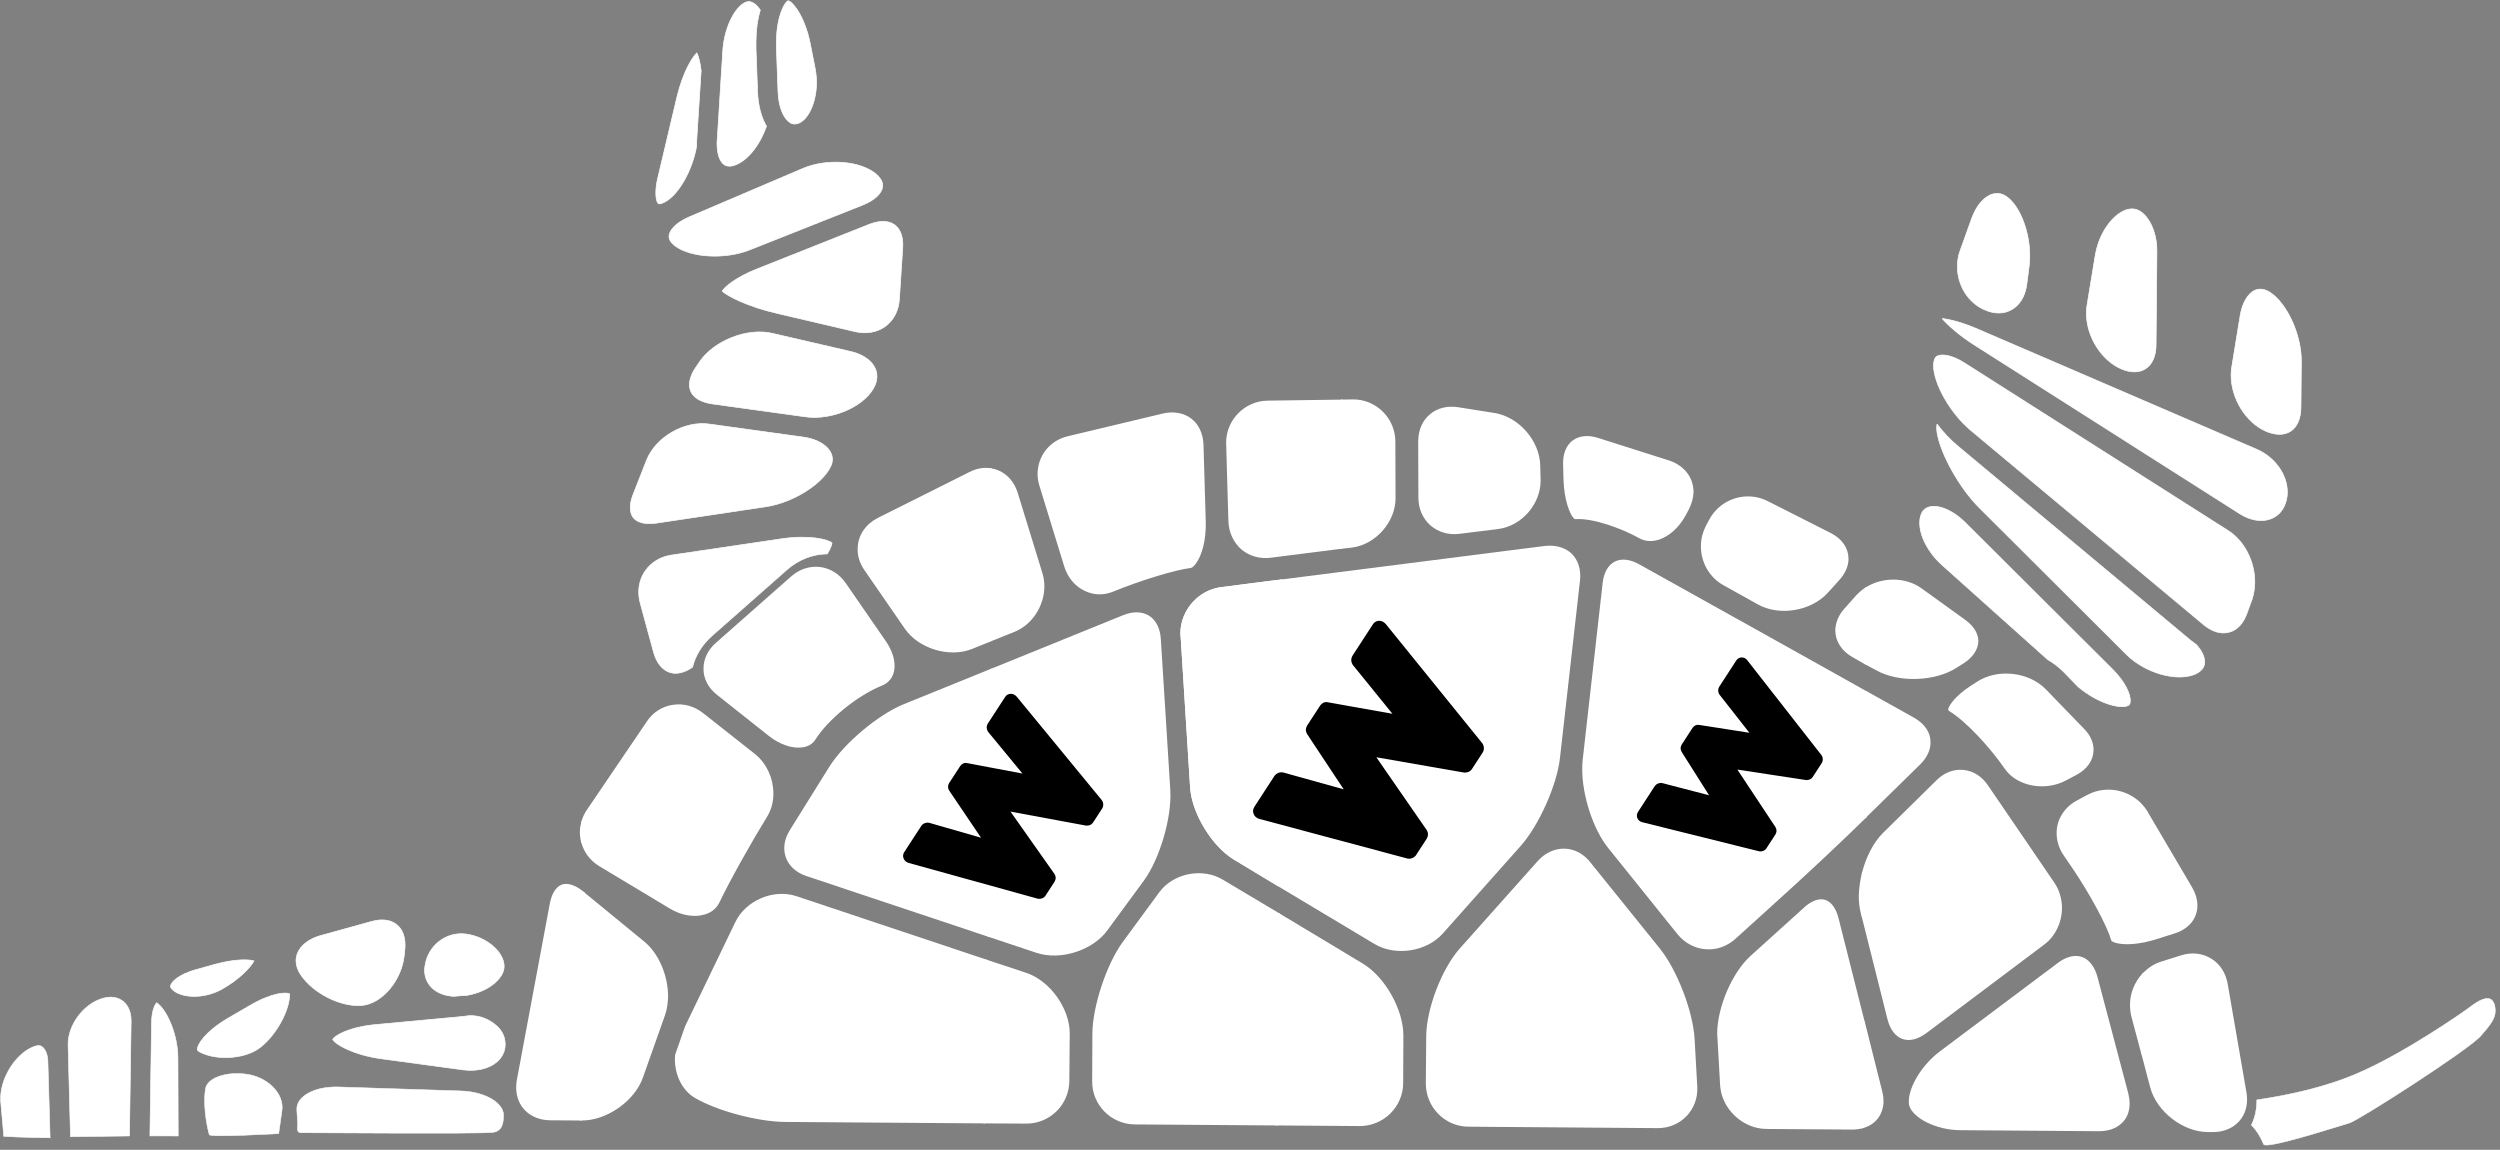 <?xml version="1.0" encoding="UTF-8" standalone="no"?><!DOCTYPE svg PUBLIC "-//W3C//DTD SVG 1.1//EN" "http://www.w3.org/Graphics/SVG/1.1/DTD/svg11.dtd"><svg width="100%" height="100%" viewBox="0 0 287 132" version="1.1" xmlns="http://www.w3.org/2000/svg" xmlns:xlink="http://www.w3.org/1999/xlink" xml:space="preserve" xmlns:serif="http://www.serif.com/" style="fill-rule:evenodd;clip-rule:evenodd;stroke-miterlimit:2;"><rect x="0" y="0" width="287" height="132" fill="#808080" stroke="none"/><g><g><path d="M53.641,114.26c-0.284,0 -1.538,0.118 -1.538,0.118c-0.97,-0.047 -1.821,-0.355 -2.436,-0.899c-0.568,-0.52 -0.899,-1.206 -0.923,-2.011c0,-0.189 0,-0.402 0.047,-0.591c0.331,-2.342 2.461,-3.975 4.755,-3.643c2.295,0.331 4.283,2.01 4.33,3.667l0,0.023c0.023,1.301 -1.68,2.886 -4.235,3.336Z" style="fill:#fff;stroke:#fff;stroke-width:0.08px;"/><path d="M34.502,111.871c-0.331,-0.497 -0.497,-1.018 -0.521,-1.515c-0.023,-1.324 1.065,-2.46 2.839,-2.957l5.82,-1.609c1.136,-0.331 2.153,-0.212 2.839,0.308c0.781,0.568 1.136,1.632 0.994,2.957l-0.071,0.686c-0.331,2.839 -2.532,5.442 -4.803,5.678c-2.413,0.237 -5.654,-1.372 -7.097,-3.548Z" style="fill:#fff;stroke:#fff;stroke-width:0.08px;"/><path d="M34.171,129.024l-0.095,-1.662c-0.024,-0.733 0.45,-1.4 1.349,-1.884c0.899,-0.497 2.129,-0.733 3.454,-0.694l14.052,0.458c2.792,0.092 5.016,1.413 4.874,2.957c-0.041,0.66 -0.096,1.668 -1.26,1.799c-1.625,0.183 -20.343,0.036 -21.97,0.038c-0.619,0.001 -0.382,-0.656 -0.404,-1.012Z" style="fill:#fff;stroke:#fff;stroke-width:0.06px;"/><path d="M31.994,130.14c-0.43,0.009 -7.88,0.464 -7.975,0.114c-0.271,-0.995 -0.465,-2.197 -0.518,-3.353c-0.024,-0.673 0,-1.304 0.071,-1.806c0.071,-0.587 0.497,-1.06 1.254,-1.404c0.899,-0.402 2.129,-0.545 3.383,-0.387c2.46,0.301 4.424,2.207 4.164,4.17l-0.379,2.666Z" style="fill:#fff;stroke:#fff;stroke-width:0.06px;"/><path d="M57.071,121.878c-0.899,0.804 -2.342,1.135 -3.856,0.946l-9.416,-1.277c-3.193,-0.426 -5.323,-1.656 -5.606,-2.224c0.236,-0.426 1.774,-1.372 4.707,-1.68c0,0 9.842,-0.923 10.173,-0.946c0.261,-0.024 0.497,-0.071 0.757,-0.095c1.231,-0.071 2.342,0.426 3.147,1.136c0.449,0.378 0.993,1.064 1.017,2.082l0,0.023c0.024,0.781 -0.307,1.491 -0.923,2.035Z" style="fill:#fff;stroke:#fff;stroke-width:0.08px;"/><path d="M22.626,111.279l2.034,-0.568c2.413,-0.662 3.927,-0.568 4.495,-0.402c-0.331,0.663 -1.632,2.106 -3.714,3.265c-2.153,1.183 -4.708,0.97 -5.654,0.024c-0.095,-0.095 -0.213,-0.237 -0.213,-0.355c-0.024,-0.355 0.733,-1.349 3.052,-1.964Z" style="fill:#fff;stroke:#fff;stroke-width:0.08px;"/><path d="M20.426,121.47l0.032,8.936l-3.249,-0.008l0.188,-13.008c0.024,-1.396 0.379,-2.058 0.592,-2.278c0.023,0.036 0.071,0.055 0.142,0.11c1.064,0.827 2.295,3.584 2.295,6.248Z" style="fill:#fff;stroke:#fff;stroke-width:0.07px;"/><path d="M14.865,130.408l-6.775,0.083l-0.274,-10.517c-0.047,-2.289 1.774,-4.744 3.998,-5.372c0.521,-0.148 1.301,-0.24 1.987,0.129c0.805,0.425 1.278,1.348 1.254,2.511l-0.19,13.166Z" style="fill:#fff;stroke:#fff;stroke-width:0.07px;"/><path d="M5.497,121.858l0.254,8.757c0,0 -3.793,-0.052 -5.316,-0.166l-0.355,-4.014c0,-0.066 0,-0.132 0,-0.182c-0.095,-2.14 1.348,-4.743 3.217,-5.821c0.544,-0.316 1.041,-0.465 1.349,-0.365c0.378,0.132 0.804,0.713 0.851,1.741l0,0.05Z" style="fill:#fff;stroke:#fff;stroke-width:0.07px;"/><path d="M22.649,120.482c0,-0.568 0.923,-2.058 3.502,-3.572l2.436,-1.42c2.721,-1.609 4.33,-1.585 4.661,-1.396l0,0.237c-0.118,2.034 -1.845,4.897 -3.643,6.104c-1.751,1.159 -4.85,1.301 -6.672,0.331c-0.26,-0.142 -0.26,-0.237 -0.284,-0.284Z" style="fill:#fff;stroke:#fff;stroke-width:0.08px;"/><path d="M220.381,59.965c0,-0.473 0.119,-0.899 0.308,-1.206c0.237,-0.355 0.591,-0.568 1.088,-0.615c1.112,-0.119 2.555,0.591 3.785,1.798l16.939,16.868c1.538,1.537 2.082,2.933 2.059,3.643c0,0.402 -0.142,0.473 -0.213,0.52c-0.805,0.474 -3.383,-0.142 -5.749,-2.105l-1.703,-1.751c-0.545,-0.544 -1.16,-1.017 -1.822,-1.396l-12.184,-10.906c-1.538,-1.396 -2.531,-3.288 -2.508,-4.85Z" style="fill:#fff;stroke:#fff;stroke-width:0.08px;"/><path d="M224.734,51.188l26.757,22.333c0.213,0.166 0.426,0.331 0.663,0.497c0.615,0.686 0.946,1.372 0.946,1.987c0,0.615 -0.402,1.089 -1.159,1.42c-2.129,0.851 -5.702,-0.19 -7.807,-2.271l-16.915,-16.868c-2.248,-2.224 -4.472,-6.199 -4.85,-8.659c-0.071,-0.45 -0.024,-0.805 0,-0.947c0.709,0.947 1.514,1.798 2.365,2.508Z" style="fill:#fff;stroke:#fff;stroke-width:0.08px;"/><path d="M258.849,66.85c0,0.686 -0.118,1.348 -0.307,1.94l-0.568,1.561c-0.402,1.183 -1.136,1.987 -2.059,2.224c-0.922,0.26 -1.963,-0.047 -2.933,-0.852l-26.757,-22.333c-2.319,-1.94 -4.282,-5.37 -4.258,-7.499c0.023,-0.544 0.165,-0.876 0.425,-1.018c0.521,-0.26 1.68,-0.142 3.147,0.805l30.282,19.257c1.822,1.159 3.052,3.549 3.028,5.915Z" style="fill:#fff;stroke:#fff;stroke-width:0.08px;"/><path d="M262.587,56.535c0,0.426 -0.071,0.828 -0.213,1.23c-0.307,0.899 -0.923,1.538 -1.751,1.822c-1.041,0.378 -2.342,0.142 -3.548,-0.639l-30.282,-19.258c-1.917,-1.206 -3.194,-2.389 -3.833,-3.122c0.875,0.094 2.319,0.449 4.117,1.23l32.009,13.792c2.082,0.899 3.525,2.934 3.501,4.945Z" style="fill:#fff;stroke:#fff;stroke-width:0.08px;"/><path d="M227.857,35.574c-1.916,-0.804 -3.17,-2.839 -3.146,-5.015c0,-0.616 0.094,-1.207 0.307,-1.775l1.325,-3.69c0.521,-1.467 1.42,-2.532 2.413,-2.816c0.592,-0.165 1.16,-0.047 1.68,0.355c1.49,1.112 2.602,4.046 2.579,6.79c0,0.402 -0.024,0.781 -0.071,1.159l-0.284,2.153c-0.189,1.301 -0.805,2.295 -1.727,2.815c-0.876,0.497 -1.964,0.521 -3.076,0.024Z" style="fill:#fff;stroke:#fff;stroke-width:0.08px;"/><path d="M247.612,28.879l-0.095,10.693c0,1.278 -0.426,2.248 -1.183,2.745c-0.733,0.496 -1.751,0.496 -2.839,0.023c-2.271,-0.993 -3.998,-3.738 -3.974,-6.411c0,-0.308 0.023,-0.615 0.071,-0.899l0.946,-5.749c0.52,-3.052 2.579,-5.252 4.14,-5.299c0.52,-0.024 1.017,0.189 1.467,0.638c0.922,0.899 1.49,2.532 1.467,4.259Z" style="fill:#fff;stroke:#fff;stroke-width:0.08px;"/><path d="M264.196,41.512l-0.048,5.229c0,1.277 -0.425,2.271 -1.182,2.767c-0.734,0.474 -1.751,0.474 -2.839,0c-2.295,-0.993 -3.999,-3.761 -3.999,-6.434c0,-0.308 0.024,-0.616 0.071,-0.899l0.97,-5.939c0.237,-1.443 0.876,-2.531 1.68,-2.909c0.544,-0.237 1.112,-0.166 1.751,0.236c1.963,1.278 3.619,4.897 3.596,7.925l0,0.024Z" style="fill:#fff;stroke:#fff;stroke-width:0.08px;"/><path d="M81.699,73.024c-1.112,0.994 -1.869,2.224 -2.2,3.573c-0.923,0.638 -1.845,0.851 -2.626,0.591c-0.852,-0.284 -1.514,-1.112 -1.845,-2.318l-1.538,-5.655c-0.118,-0.425 -0.166,-0.875 -0.166,-1.301c0.024,-2.129 1.562,-3.856 3.738,-4.187l12.634,-1.869c3.099,-0.473 5.37,0.047 5.819,0.473c-0.023,0.26 -0.212,0.71 -0.544,1.254c-1.679,0.024 -3.288,0.639 -4.637,1.822l-8.635,7.617Z" style="fill:#fff;stroke:#fff;stroke-width:0.08px;"/><path d="M95.563,52.726c0,0.284 -0.071,0.591 -0.237,0.899c-0.993,2.011 -4.377,4.093 -7.381,4.542l-12.633,1.893c-1.065,0.142 -1.917,0 -2.437,-0.45c-0.355,-0.307 -0.521,-0.78 -0.521,-1.372c0,-0.449 0.119,-0.946 0.332,-1.49l1.514,-3.856c1.041,-2.697 4.353,-4.614 7.215,-4.212l10.741,1.491c2.011,0.26 3.407,1.325 3.407,2.555Z" style="fill:#fff;stroke:#fff;stroke-width:0.08px;"/><path d="M100.673,43.239c0,0.45 -0.142,0.923 -0.426,1.396c-1.278,2.153 -4.826,3.62 -7.76,3.217l-10.764,-1.49c-0.781,-0.118 -2.579,-0.544 -2.579,-2.224c0.024,-0.615 0.26,-1.277 0.734,-1.963l0.449,-0.663c1.656,-2.413 5.489,-3.927 8.351,-3.241l8.99,2.082c1.846,0.426 3.029,1.561 3.005,2.886Z" style="fill:#fff;stroke:#fff;stroke-width:0.08px;"/><path d="M102.66,25.78c0.71,0.473 1.065,1.466 0.97,2.72l-0.378,5.82c-0.071,1.301 -0.639,2.413 -1.586,3.123c-0.969,0.71 -2.176,0.923 -3.454,0.639l-8.99,-2.106c-3.335,-0.757 -5.725,-1.987 -6.316,-2.555c0.26,-0.473 1.609,-1.609 4.022,-2.555l12.917,-5.134c1.135,-0.425 2.129,-0.425 2.815,0.048Z" style="fill:#fff;stroke:#fff;stroke-width:0.08px;"/><path d="M100.578,19.984c0.331,0.283 0.757,0.757 0.757,1.301c0,0.851 -0.899,1.703 -2.342,2.271l-12.941,5.134c-2.815,1.112 -6.719,0.899 -8.54,-0.45c-0.331,-0.236 -0.71,-0.639 -0.71,-1.088c0,-0.592 0.615,-1.514 2.319,-2.248l13.035,-5.559c2.768,-1.183 6.601,-0.899 8.422,0.639Z" style="fill:#fff;stroke:#fff;stroke-width:0.08px;"/><path d="M76.305,23.201c-0.449,0.237 -0.686,0.213 -0.709,0.189c-0.095,-0.047 -0.308,-0.378 -0.308,-1.254c0,-0.496 0.071,-1.041 0.213,-1.656l2.224,-9.392c0.686,-2.839 1.75,-4.518 2.271,-5.015c0.166,0.331 0.378,0.993 0.497,2.034l-0.497,7.784c-0.024,0.307 -0.024,0.615 -0.024,0.899c-0.473,2.72 -2.058,5.583 -3.667,6.411Z" style="fill:#fff;stroke:#fff;stroke-width:0.08px;"/><path d="M86.786,5.505l0.189,5.134c0.071,1.514 0.426,2.839 1.017,3.856c-0.662,1.893 -1.845,3.572 -3.217,4.282c-0.45,0.237 -1.088,0.449 -1.585,0.166c-0.568,-0.355 -0.876,-1.278 -0.876,-2.485c0,-0.141 0,-0.283 0.024,-0.425l0.639,-10.268c0.213,-3.004 1.703,-5.417 2.91,-5.583c0.26,-0.024 0.544,0.095 0.851,0.331c0.19,0.166 0.379,0.402 0.545,0.639c-0.332,1.112 -0.497,2.389 -0.497,3.667c0,0.213 0,0.449 0,0.686Z" style="fill:#fff;stroke:#fff;stroke-width:0.08px;"/><path d="M89.317,10.544l-0.189,-5.11c0,-0.213 0,-0.402 0,-0.615c0.023,-3.028 0.993,-4.637 1.348,-4.732c0.45,0.024 1.893,1.704 2.532,4.874l0.544,2.744c0.118,0.592 0.189,1.183 0.189,1.798c-0.024,2.177 -0.875,4.14 -2.034,4.637c-0.379,0.142 -0.71,0.142 -1.018,-0.071c-0.591,-0.355 -1.301,-1.514 -1.372,-3.525Z" style="fill:#fff;stroke:#fff;stroke-width:0.08px;"/><path d="M112.999,128.715l0.165,-18.311l-21.812,-7.287c-2.508,-0.828 -5.584,0.473 -6.719,2.863l-5.749,11.923l-1.136,3.241c0,0.142 -0.023,0.284 -0.023,0.426c0,1.798 0.804,3.407 2.105,4.211c2.437,1.467 7.145,2.745 10.291,2.768l22.878,0.166Z" style="fill:#fff;stroke:#fff;stroke-width:0.5px;stroke-linejoin:round;stroke-miterlimit:1.414;"/><path d="M113.164,110.404l-0.165,18.311l4.802,0.024c2.579,0.023 4.684,-2.059 4.708,-4.637l0.047,-5.465c0,-2.768 -2.2,-5.844 -4.826,-6.719l-4.566,-1.514Z" style="fill:#fff;stroke:#fff;stroke-width:0.5px;stroke-linejoin:round;stroke-miterlimit:1.414;"/><path d="M146.758,105.081l-0.213,23.87l9.558,0.071c2.579,0 4.708,-2.081 4.732,-4.66l0.023,-5.441c0.024,-2.91 -2.058,-6.601 -4.542,-8.091l-9.558,-5.749Z" style="fill:#fff;stroke:#fff;stroke-width:0.5px;stroke-linejoin:round;stroke-miterlimit:1.414;"/><path d="M146.545,128.951l0.213,-23.87l-6.506,-3.88c-2.247,-1.349 -5.441,-0.71 -6.979,1.396l-4.187,5.701c-1.822,2.508 -3.407,7.263 -3.43,10.362l-0.024,5.465c-0.024,2.579 2.058,4.685 4.637,4.708l16.276,0.118Z" style="fill:#fff;stroke:#fff;stroke-width:0.5px;stroke-linejoin:round;stroke-miterlimit:1.414;"/><path d="M213.734,129.283l0.094,-11.9l-3.004,-11.9c-0.261,-1.041 -0.757,-1.751 -1.372,-1.94c-0.616,-0.189 -1.42,0.118 -2.201,0.852l-6.103,5.512c-2.059,1.845 -3.738,5.749 -3.762,8.682c0,0.166 0,0.332 0.024,0.473l0.307,5.489c0.142,2.579 2.461,4.779 5.063,4.803l9.865,0.071c0.379,0 0.757,-0.048 1.089,-0.142Z" style="fill:#fff;stroke:#fff;stroke-width:0.5px;stroke-linejoin:round;stroke-miterlimit:1.414;"/><path d="M213.828,117.383l-0.094,11.9c1.348,-0.332 2.223,-1.396 2.247,-2.863c0,-0.331 -0.047,-0.71 -0.142,-1.065l-1.916,-7.641l-0.095,-0.331Z" style="fill:#fff;stroke:#fff;stroke-width:0.5px;stroke-linejoin:round;stroke-miterlimit:1.414;"/><path d="M113.543,107.305l0.284,-30.282l-0.757,0.307l-9.274,3.762c-2.863,1.183 -6.695,4.4 -8.352,7.026l-4.542,7.287c-0.402,0.638 -0.615,1.301 -0.615,1.963c0,1.372 0.899,2.484 2.413,2.981l20.843,6.956Z" style="fill:#fff;stroke:#fff;stroke-width:0.5px;stroke-linejoin:round;stroke-miterlimit:1.414;"/><path d="M113.827,77.023l-0.284,30.282l5.536,1.845c2.626,0.875 6.222,-0.26 7.854,-2.508l4.187,-5.701c1.775,-2.437 3.171,-7.121 2.981,-10.244l-1.088,-17.318c-0.071,-1.135 -0.497,-2.011 -1.23,-2.484c-0.734,-0.449 -1.727,-0.473 -2.792,-0.024l-14.573,5.915l-0.591,0.237Z" style="fill:#fff;stroke:#fff;stroke-width:0.5px;stroke-linejoin:round;stroke-miterlimit:1.414;"/><path d="M147.113,66.779l-0.331,34.706l11.143,6.671c2.295,1.372 5.749,0.852 7.523,-1.159l8.943,-10.055c2.058,-2.318 4.116,-6.908 4.447,-9.983l2.295,-20.322c0.142,-1.23 -0.213,-2.295 -0.97,-2.981c-0.686,-0.592 -1.68,-0.852 -2.768,-0.734l-27.325,3.478l-2.957,0.379Z" style="fill:#fff;stroke:#fff;stroke-width:0.5px;stroke-linejoin:round;stroke-miterlimit:1.414;"/><path d="M146.782,101.485l0.331,-34.706l-0.828,0.094l-6.08,0.781c-2.46,0.308 -4.424,2.508 -4.448,5.015c0,0.119 0,0.237 0.024,0.332l1.088,17.317c0.166,2.934 2.461,6.695 4.968,8.186l4.945,2.981Z" style="fill:#fff;stroke:#fff;stroke-width:0.5px;stroke-linejoin:round;stroke-miterlimit:1.414;"/><path d="M214.065,93.678l0.118,-14.1l-0.189,-0.095l-2.697,-1.514l-10.883,-6.08l-2.129,-1.183l-10.22,-5.702c-0.97,-0.544 -1.893,-0.662 -2.579,-0.307c-0.686,0.355 -1.135,1.159 -1.254,2.271l-2.295,20.322c-0.023,0.284 -0.047,0.591 -0.047,0.923c-0.024,3.028 1.23,6.884 2.934,8.99l7.949,9.889c0.78,0.946 1.845,1.537 3.052,1.632c1.183,0.095 2.318,-0.308 3.241,-1.136l6.08,-5.512c2.508,-2.271 6.482,-6.009 8.919,-8.398Z" style="fill:#fff;stroke:#fff;stroke-width:0.5px;stroke-linejoin:round;stroke-miterlimit:1.414;"/><path d="M214.183,79.578l-0.118,14.1l0.094,-0.119l6.128,-6.009c0.71,-0.709 1.088,-1.514 1.088,-2.318c0.024,-1.041 -0.639,-1.987 -1.774,-2.626l-5.418,-3.028Z" style="fill:#fff;stroke:#fff;stroke-width:0.5px;stroke-linejoin:round;stroke-miterlimit:1.414;"/><path d="M213.947,105.081l0.047,-4.803c-0.213,0.852 -0.331,1.727 -0.355,2.579c0,0.686 0.071,1.301 0.213,1.869l0.095,0.355Z" style="fill:#fff;stroke:#fff;stroke-width:0.5px;stroke-linejoin:round;stroke-miterlimit:1.414;"/><path d="M213.994,100.278l-0.047,4.803l2.98,11.876c0.284,1.088 0.828,1.822 1.562,2.082c0.733,0.26 1.609,0.023 2.508,-0.639l13.508,-10.149c1.23,-0.899 1.94,-2.39 1.964,-3.975c0,-1.017 -0.284,-1.987 -0.828,-2.791l-7.618,-11.167c-0.663,-0.993 -1.609,-1.585 -2.626,-1.679c-1.041,-0.119 -2.082,0.283 -2.934,1.135l-6.103,6.009c-1.065,1.041 -1.917,2.721 -2.366,4.495Z" style="fill:#fff;stroke:#fff;stroke-width:0.5px;stroke-linejoin:round;stroke-miterlimit:1.414;"/><path d="M66.653,128.384l0.26,-25.764l-0.118,-0.094c-0.828,-0.663 -1.633,-0.947 -2.224,-0.734c-0.568,0.213 -1.017,0.947 -1.207,1.988l-3.785,20.251c-0.047,0.26 -0.071,0.52 -0.071,0.78c-0.023,2.082 1.491,3.525 3.644,3.549l3.501,0.024Z" style="fill:#fff;stroke:#fff;stroke-width:0.5px;stroke-linejoin:round;stroke-miterlimit:1.414;"/><path d="M66.96,96.611l0.024,-2.224c-0.095,0.379 -0.166,0.734 -0.166,1.112c0,0.379 0.048,0.757 0.142,1.112Z" style="fill:#fff;stroke:#fff;stroke-width:0.5px;stroke-linejoin:round;stroke-miterlimit:1.414;"/><path d="M246.31,93.275l-0.142,14.645c0.355,-0.071 0.734,-0.166 1.136,-0.284l2.248,-0.71c1.537,-0.473 2.46,-1.585 2.46,-2.981c0,-0.639 -0.189,-1.301 -0.568,-1.94l-5.11,-8.682l-0.024,-0.048Z" style="fill:#fff;stroke:#fff;stroke-width:0.5px;stroke-linejoin:round;stroke-miterlimit:1.414;"/><path d="M113.519,73.45l0.166,-19.447c-0.757,-0.118 -1.538,0.024 -2.319,0.426l-10.48,5.252c-1.349,0.686 -2.177,1.917 -2.177,3.336c-0.023,0.781 0.237,1.585 0.734,2.295l4.637,6.719c1.537,2.224 4.968,3.241 7.452,2.224l1.987,-0.805Z" style="fill:#fff;stroke:#fff;stroke-width:0.5px;stroke-linejoin:round;stroke-miterlimit:1.414;"/><path d="M113.685,54.003l-0.166,19.447l2.886,-1.159c1.893,-0.781 3.218,-2.815 3.241,-4.945c0,-0.496 -0.071,-0.993 -0.213,-1.466l-2.838,-9.227c-0.355,-1.135 -1.089,-2.011 -2.059,-2.413c-0.26,-0.118 -0.544,-0.189 -0.851,-0.237Z" style="fill:#fff;stroke:#fff;stroke-width:0.5px;stroke-linejoin:round;stroke-miterlimit:1.414;"/><path d="M153.903,62.757l0.166,-16.632l-8.541,0.119c-2.46,0.023 -4.495,2.058 -4.519,4.542l0.261,9.037c0.047,1.23 0.544,2.295 1.395,3.052c0.876,0.734 2.011,1.065 3.218,0.899l8.02,-1.017Z" style="fill:#fff;stroke:#fff;stroke-width:0.5px;stroke-linejoin:round;stroke-miterlimit:1.414;"/><path d="M154.069,46.125l-0.166,16.632l1.277,-0.142c2.579,-0.331 4.779,-2.815 4.779,-5.418c0,-0.023 0,-0.047 0,-0.071l-0.023,-6.435c0,-1.23 -0.497,-2.389 -1.372,-3.264c-0.899,-0.876 -2.059,-1.349 -3.313,-1.325l-1.182,0.023Z" style="fill:#fff;stroke:#fff;stroke-width:0.5px;stroke-linejoin:round;stroke-miterlimit:1.414;"/><path d="M214.207,76.029l0.094,-8.375c-0.378,0.237 -0.709,0.521 -1.017,0.852l-1.325,1.49c-0.662,0.71 -0.993,1.538 -1.017,2.366c0,1.159 0.686,2.224 1.893,2.886l1.372,0.781Z" style="fill:#fff;stroke:#fff;stroke-width:0.5px;stroke-linejoin:round;stroke-miterlimit:1.414;"/><path d="M214.301,67.654l-0.094,8.375l1.325,0.71c2.484,1.395 6.624,1.253 9.013,-0.332l0.828,-0.52c0.947,-0.639 1.467,-1.443 1.491,-2.271c0,-0.805 -0.497,-1.609 -1.396,-2.248l-5.016,-3.619c-1.774,-1.278 -4.329,-1.254 -6.151,-0.095Z" style="fill:#fff;stroke:#fff;stroke-width:0.5px;stroke-linejoin:round;stroke-miterlimit:1.414;"/><path d="M246.145,111.941l-0.095,8.896l1.041,3.951c0.71,2.649 3.62,4.897 6.34,4.921l0.592,0c2.153,0.023 3.69,-1.42 3.69,-3.478c0,-0.26 -0.023,-0.521 -0.07,-0.805l-2.153,-12.444c-0.213,-1.182 -0.828,-2.152 -1.775,-2.72c-0.946,-0.592 -2.105,-0.71 -3.241,-0.355l-2.247,0.71c-0.805,0.236 -1.514,0.709 -2.082,1.324Z" style="fill:#fff;stroke:#fff;stroke-width:0.5px;stroke-linejoin:round;stroke-miterlimit:1.414;"/><path d="M146.782,101.485l0.331,-34.706l-0.828,0.094l-6.08,0.781c-2.46,0.308 -4.424,2.508 -4.448,5.015c0,0.119 0,0.237 0.024,0.332l1.088,17.317c0.166,2.934 2.461,6.695 4.968,8.186l4.945,2.981Z" style="fill:#fff;stroke:#fff;stroke-width:0.5px;stroke-linejoin:round;stroke-miterlimit:1.414;"/><path d="M246.168,107.92l0.142,-14.645c-1.348,-2.223 -4.282,-3.028 -6.576,-1.798l-1.183,0.639c-1.373,0.734 -2.201,2.058 -2.201,3.525c0,0.805 0.237,1.633 0.734,2.366l1.159,1.703c1.751,2.603 3.833,6.317 4.353,8.139c0.331,0.236 1.633,0.496 3.572,0.071Z" style="fill:#fff;stroke:#fff;stroke-width:0.5px;stroke-linejoin:round;stroke-miterlimit:1.414;"/><path d="M246.05,120.86l0.095,-8.942c-0.852,0.922 -1.372,2.129 -1.372,3.43c0,0.426 0.047,0.852 0.142,1.254l1.135,4.258Z" style="fill:#fff;stroke:#fff;stroke-width:0.5px;stroke-linejoin:round;stroke-miterlimit:1.414;"/><path d="M230.341,88.094c-1.656,-2.413 -4.495,-5.512 -6.435,-6.671c0.142,-0.426 0.805,-1.372 2.366,-2.413l0.805,-0.521c2.247,-1.49 5.725,-1.112 7.594,0.805l4.353,4.495c0.71,0.709 1.088,1.514 1.064,2.318c0,1.041 -0.662,2.011 -1.821,2.626l-1.207,0.639c-2.295,1.23 -5.394,0.662 -6.719,-1.278Z" style="fill:#fff;stroke:#fff;stroke-width:0.5px;stroke-linejoin:round;stroke-miterlimit:1.414;"/><path d="M201.928,69.168l-3.951,-2.2c-1.537,-0.852 -2.484,-2.508 -2.46,-4.306c0,-0.757 0.189,-1.49 0.544,-2.176l0.379,-0.71c1.206,-2.295 4.069,-3.194 6.364,-2.035l7.239,3.667c1.23,0.615 1.916,1.609 1.916,2.745c0,0.78 -0.355,1.561 -0.993,2.271l-1.325,1.467c-1.822,2.011 -5.347,2.602 -7.713,1.277Z" style="fill:#fff;stroke:#fff;stroke-width:0.5px;stroke-linejoin:round;stroke-miterlimit:1.414;"/><path d="M190.289,61.74c-0.497,0.142 -1.254,0.236 -1.964,-0.166c-2.176,-1.207 -5.465,-2.366 -7.452,-2.224c-0.402,-0.378 -1.065,-1.94 -1.136,-4.377l-0.047,-1.821c0,-1.065 0.379,-1.94 1.041,-2.413c0.662,-0.473 1.632,-0.568 2.697,-0.213l8.115,2.578c1.632,0.545 2.626,1.822 2.626,3.384c-0.024,0.615 -0.19,1.23 -0.497,1.845l-0.379,0.71c-0.71,1.324 -1.821,2.342 -3.004,2.697Z" style="fill:#fff;stroke:#fff;stroke-width:0.5px;stroke-linejoin:round;stroke-miterlimit:1.414;"/><path d="M244.229,126.704c0,0.852 -0.284,1.561 -0.852,2.082c-0.592,0.544 -1.42,0.828 -2.413,0.828l-15.851,-0.118c-2.863,0 -5.37,-1.42 -5.702,-2.674c-0.023,-0.118 -0.047,-0.26 -0.023,-0.426c0,-1.419 1.301,-3.879 3.478,-5.512l13.508,-10.125c0.899,-0.686 1.798,-0.923 2.555,-0.663c0.734,0.26 1.301,0.994 1.609,2.082l3.549,13.414c0.094,0.379 0.142,0.757 0.142,1.112Z" style="fill:#fff;stroke:#fff;stroke-width:0.5px;stroke-linejoin:round;stroke-miterlimit:1.414;"/><path d="M176.567,53.412l0.047,1.798c-0.023,2.579 -2.105,4.945 -4.66,5.276l-4.4,0.544c-1.207,0.165 -2.319,-0.166 -3.171,-0.899c-0.828,-0.734 -1.301,-1.798 -1.301,-3.005l-0.023,-6.435c0,-1.23 0.449,-2.271 1.253,-2.933c0.805,-0.686 1.893,-0.947 3.076,-0.757l4.164,0.662c2.649,0.426 4.944,3.052 5.015,5.749Z" style="fill:#fff;stroke:#fff;stroke-width:0.5px;stroke-linejoin:round;stroke-miterlimit:1.414;"/><path d="M136.656,64.957c-1.798,0.213 -5.748,1.42 -8.942,2.721c-1.018,0.426 -2.106,0.402 -3.076,-0.071c-1.064,-0.497 -1.845,-1.443 -2.224,-2.65l-2.839,-9.227c-0.142,-0.449 -0.212,-0.899 -0.212,-1.348c0.023,-1.964 1.348,-3.62 3.312,-4.069l10.906,-2.603c1.135,-0.26 2.224,-0.07 3.028,0.545c0.804,0.615 1.254,1.608 1.301,2.791l0.26,8.872c0,0.142 0,0.284 0,0.402c-0.023,3.028 -1.159,4.542 -1.514,4.637Z" style="fill:#fff;stroke:#fff;stroke-width:0.5px;stroke-linejoin:round;stroke-miterlimit:1.414;"/><path d="M101.122,78.489c-2.862,1.16 -6.245,3.928 -7.736,6.293c-0.26,0.402 -0.662,0.663 -1.23,0.757c-1.088,0.19 -2.531,-0.284 -3.738,-1.254l-5.914,-4.684c-0.97,-0.757 -1.514,-1.774 -1.491,-2.862c0,-1.018 0.473,-1.988 1.325,-2.745l8.635,-7.617c0.899,-0.805 2.011,-1.16 3.123,-1.041c1.112,0.142 2.106,0.757 2.792,1.75l4.637,6.719c0.591,0.875 0.922,1.798 0.922,2.626c0,0.71 -0.236,1.632 -1.325,2.058Z" style="fill:#fff;stroke:#fff;stroke-width:0.5px;stroke-linejoin:round;stroke-miterlimit:1.414;"/><path d="M194.594,124.717c0.166,2.531 -1.798,4.566 -4.305,4.542l-21.695,-0.166c-2.578,0 -4.66,-2.129 -4.66,-4.708l0.047,-5.441c0.024,-3.075 1.751,-7.594 3.785,-9.889l8.943,-10.031c0.804,-0.899 1.822,-1.372 2.886,-1.348c1.065,0.023 2.059,0.544 2.792,1.49l7.973,9.889c1.94,2.413 3.738,7.074 3.927,10.197l0.307,5.465Z" style="fill:#fff;stroke:#fff;stroke-width:0.5px;stroke-linejoin:round;stroke-miterlimit:1.414;"/><path d="M66.889,102.62l-0.236,25.764l0.118,0c2.768,0.023 5.915,-2.177 6.814,-4.803l2.531,-7.145c0.213,-0.615 0.308,-1.301 0.331,-2.034c0,-2.342 -1.041,-4.779 -2.602,-6.08l-6.956,-5.702Z" style="fill:#fff;stroke:#fff;stroke-width:0.5px;stroke-linejoin:round;stroke-miterlimit:1.414;"/><path d="M66.984,94.411l-0.024,2.177c0.261,1.088 0.97,2.034 1.988,2.649l8.114,4.874c1.231,0.733 2.65,0.97 3.738,0.638c0.521,-0.141 1.183,-0.473 1.562,-1.253c1.206,-2.532 3.667,-6.908 5.441,-9.795c0.473,-0.733 0.733,-1.632 0.733,-2.578c0,-1.727 -0.757,-3.36 -2.034,-4.377l-5.938,-4.684c-0.97,-0.757 -2.13,-1.089 -3.289,-0.899c-1.159,0.165 -2.176,0.828 -2.839,1.845l-6.837,10.078c-0.284,0.402 -0.497,0.852 -0.615,1.325Z" style="fill:#fff;stroke:#fff;stroke-width:0.5px;stroke-linejoin:round;stroke-miterlimit:1.414;"/><path d="M259.859,131.355c0.253,0.618 7.914,-1.864 9.858,-2.437c1.05,-0.309 13.698,-8.411 15.079,-10.007c1.33,-1.523 1.821,-2.203 1.621,-3.358c-0.031,-0.165 -0.07,-0.306 -0.13,-0.423c-0.249,-0.508 -0.804,-1.001 -2.734,0.484c-0.62,0.477 -7.56,5.336 -12.974,7.635c-3.7,1.6 -7.982,2.498 -11.494,3.02c-0.011,1.13 -0.23,2.107 -0.628,2.883c0.359,0.366 0.689,0.808 0.976,1.317c0.155,0.277 0.298,0.572 0.426,0.886Z" style="fill:#fff;stroke:#fff;stroke-width:0.06px;"/></g><g><path id="f0_a" d="M119.791,102.721c-0.049,0.075 -0.138,0.139 -0.258,0.182c-0.121,0.042 -0.234,0.05 -0.329,0.028l-14.793,-4.098c-0.212,-0.057 -0.374,-0.189 -0.443,-0.369c-0.076,-0.17 -0.055,-0.345 0.05,-0.506l1.975,-3.037c0.049,-0.076 0.137,-0.14 0.264,-0.192c0.127,-0.052 0.251,-0.052 0.346,-0.031l6.614,1.904l-4.026,-5.956c-0.058,-0.078 -0.097,-0.185 -0.107,-0.313c0.011,-0.113 0.04,-0.229 0.083,-0.295l1.28,-1.969c0.049,-0.075 0.137,-0.139 0.236,-0.196c0.11,-0.05 0.234,-0.05 0.323,-0.019l7.007,1.324l-4.372,-5.305c-0.058,-0.078 -0.108,-0.192 -0.118,-0.32c-0.004,-0.137 0.019,-0.243 0.074,-0.328l2,-3.076c0.104,-0.161 0.256,-0.251 0.442,-0.251c0.186,0 0.373,0.095 0.511,0.265l9.748,11.858c0.058,0.078 0.097,0.184 0.107,0.312c0.01,0.128 -0.019,0.244 -0.062,0.31l-1.083,1.665c-0.049,0.076 -0.137,0.14 -0.224,0.178c-0.103,0.04 -0.217,0.047 -0.324,0.045l-9.265,-1.716l5.401,7.658c0.058,0.078 0.087,0.178 0.097,0.305c-0.012,0.114 -0.034,0.22 -0.084,0.296l-1.07,1.647Z" style="fill-rule:nonzero;stroke:#000;stroke-width:0.5px;stroke-linejoin:round;stroke-miterlimit:1.414;"/><path id="f0_a1" serif:id="f0_a" d="M162.328,98.067c-0.057,0.089 -0.16,0.165 -0.3,0.217c-0.14,0.051 -0.27,0.062 -0.379,0.038l-16.996,-4.549c-0.243,-0.062 -0.428,-0.214 -0.506,-0.423c-0.084,-0.197 -0.058,-0.402 0.065,-0.591l2.319,-3.572c0.058,-0.089 0.161,-0.165 0.308,-0.228c0.147,-0.062 0.29,-0.064 0.399,-0.041l7.598,2.117l-4.557,-6.882c-0.066,-0.09 -0.11,-0.214 -0.12,-0.363c0.015,-0.132 0.05,-0.268 0.101,-0.346l1.503,-2.314c0.058,-0.089 0.16,-0.165 0.275,-0.233c0.127,-0.06 0.271,-0.062 0.372,-0.027l8.059,1.435l-4.965,-6.119c-0.065,-0.09 -0.122,-0.221 -0.132,-0.37c-0.002,-0.16 0.025,-0.284 0.09,-0.384l2.349,-3.617c0.123,-0.19 0.299,-0.297 0.513,-0.3c0.215,-0.003 0.429,0.105 0.585,0.301l11.071,13.675c0.066,0.09 0.11,0.213 0.12,0.362c0.009,0.149 -0.025,0.284 -0.076,0.362l-1.272,1.959c-0.058,0.089 -0.16,0.165 -0.261,0.21c-0.12,0.049 -0.25,0.059 -0.374,0.058l-10.657,-1.857l6.119,8.846c0.066,0.09 0.097,0.205 0.107,0.354c-0.015,0.132 -0.043,0.257 -0.1,0.346l-1.258,1.936Z" style="fill-rule:nonzero;stroke:#000;stroke-width:0.5px;stroke-linejoin:round;stroke-miterlimit:1.414;"/><path id="f0_a2" serif:id="f0_a" d="M202.567,97.268c-0.047,0.074 -0.131,0.138 -0.243,0.183c-0.112,0.045 -0.216,0.056 -0.303,0.039l-13.43,-3.342c-0.192,-0.046 -0.336,-0.166 -0.394,-0.334c-0.063,-0.159 -0.038,-0.326 0.064,-0.483l1.921,-2.96c0.048,-0.073 0.131,-0.137 0.249,-0.191c0.118,-0.055 0.232,-0.059 0.319,-0.043l6.002,1.563l-3.483,-5.51c-0.05,-0.072 -0.083,-0.171 -0.087,-0.292c0.014,-0.109 0.045,-0.22 0.087,-0.284l1.244,-1.918c0.048,-0.074 0.131,-0.138 0.224,-0.196c0.103,-0.051 0.217,-0.056 0.297,-0.03l6.383,0.997l-3.823,-4.878c-0.05,-0.072 -0.092,-0.178 -0.097,-0.299c0.001,-0.13 0.026,-0.232 0.08,-0.315l1.944,-2.997c0.102,-0.157 0.244,-0.248 0.415,-0.255c0.171,-0.007 0.339,0.076 0.459,0.233l8.525,10.903c0.05,0.072 0.082,0.172 0.087,0.293c0.005,0.121 -0.026,0.232 -0.068,0.296l-1.053,1.623c-0.047,0.074 -0.131,0.138 -0.212,0.177c-0.096,0.042 -0.2,0.053 -0.299,0.055l-8.442,-1.285l4.685,7.076c0.05,0.072 0.073,0.165 0.078,0.286c-0.015,0.108 -0.04,0.21 -0.087,0.284l-1.042,1.604Z" style="fill-rule:nonzero;stroke:#000;stroke-width:0.5px;stroke-linejoin:round;stroke-miterlimit:1.414;"/></g></g></svg>
